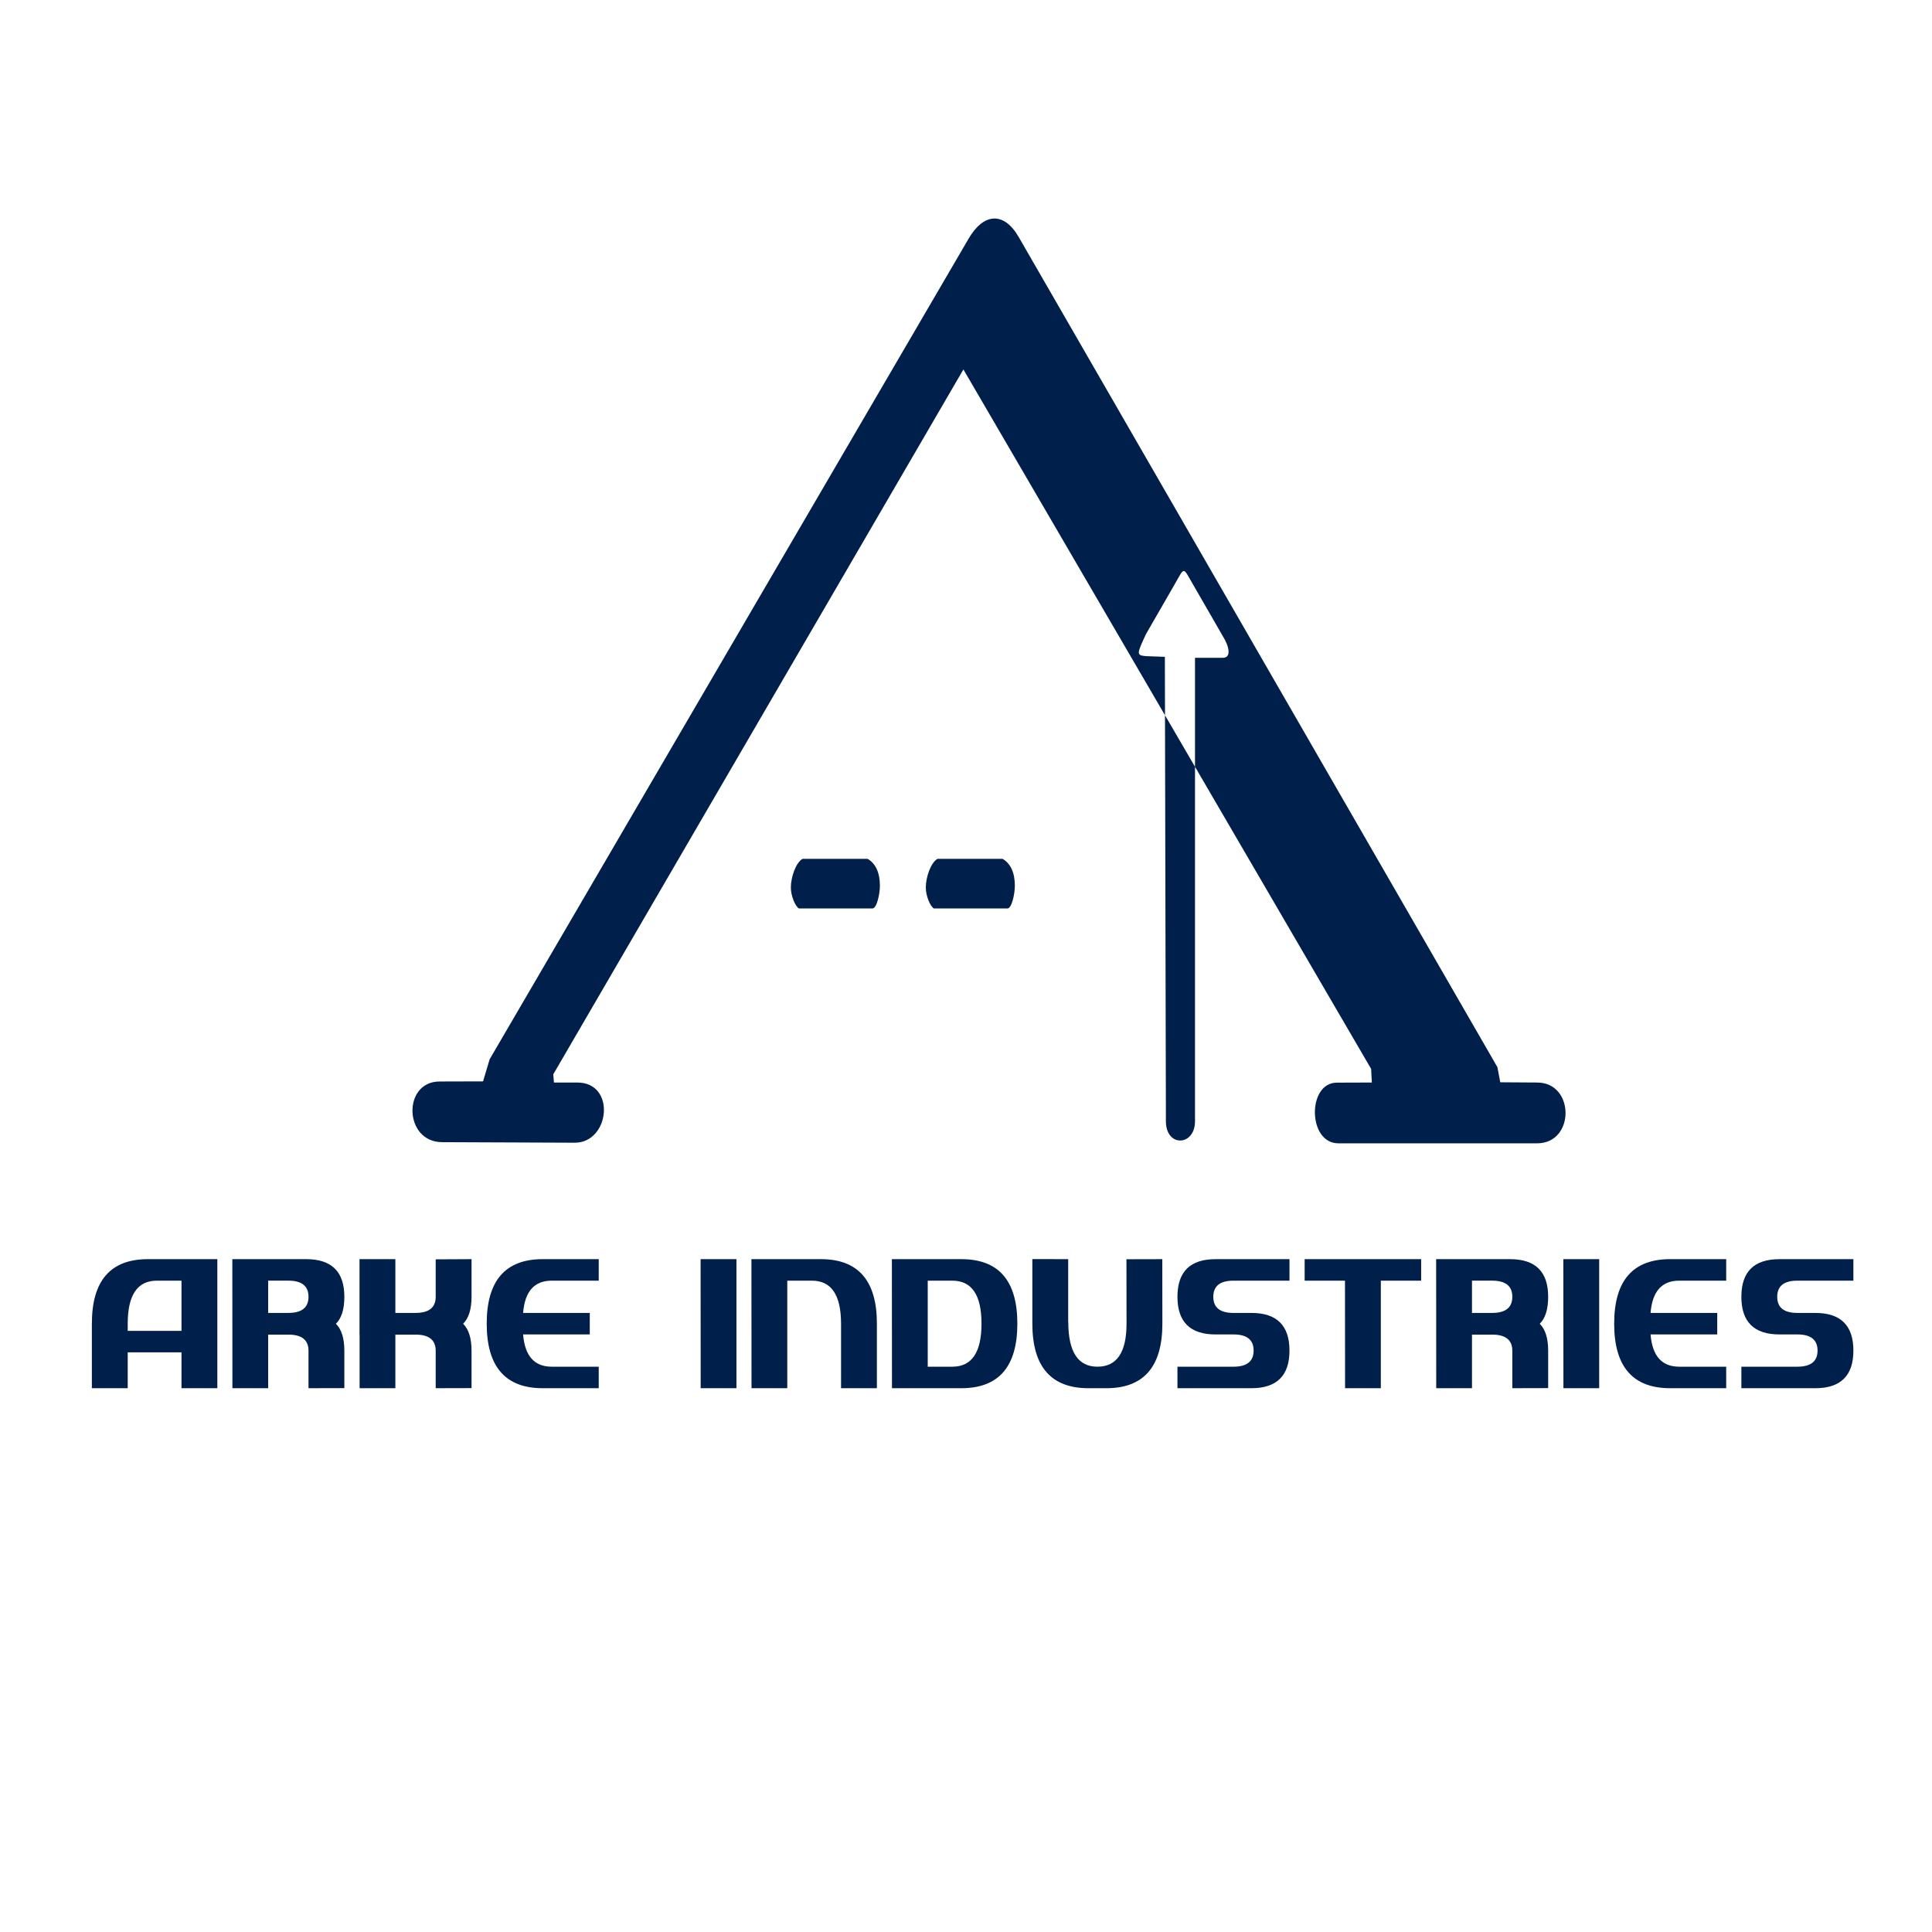 <?xml version="1.0" encoding="UTF-8" standalone="no"?>
<!-- Created with Inkscape (http://www.inkscape.org/) -->

<svg
   xmlns:dc="http://purl.org/dc/elements/1.1/"
   xmlns:cc="http://creativecommons.org/ns#"
   xmlns:rdf="http://www.w3.org/1999/02/22-rdf-syntax-ns#"
   xmlns:svg="http://www.w3.org/2000/svg"
   xmlns="http://www.w3.org/2000/svg"
   xmlns:sodipodi="http://sodipodi.sourceforge.net/DTD/sodipodi-0.dtd"
   xmlns:inkscape="http://www.inkscape.org/namespaces/inkscape"
   id="svg2"
   version="1.1"
   inkscape:version="0.48.5 r10040"
   width="1000"
   height="1000"
   sodipodi:docname="logo.svg">
  <defs
     id="defs6" />
  <sodipodi:namedview
     pagecolor="#ffffff"
     bordercolor="#666666"
     borderopacity="1"
     objecttolerance="10"
     gridtolerance="10"
     guidetolerance="10"
     inkscape:pageopacity="0"
     inkscape:pageshadow="2"
     inkscape:window-width="1330"
     inkscape:window-height="1008"
     id="namedview4"
     showgrid="false"
     inkscape:zoom="0.472"
     inkscape:cx="448.6644"
     inkscape:cy="588.26777"
     inkscape:window-x="323"
     inkscape:window-y="74"
     inkscape:window-maximized="0"
     inkscape:current-layer="svg2" />
  <g
     id="g3837"
     style="fill:#00204b;fill-opacity:1">
    <g
       id="text2987"
       style="font-size:24px;font-style:normal;font-variant:normal;font-weight:normal;font-stretch:normal;line-height:125%;letter-spacing:0px;word-spacing:0px;fill-opacity:1;stroke:none;font-family:Imaki;-inkscape-font-specification:Imaki;opacity:1;fill:#00204b">
      <path
         id="path3959"
         style="font-size:95px;letter-spacing:3.12px;-inkscape-font-specification:Imaki;fill:#00204b;fill-opacity:1"
         d="m 93.937,688.847 0,-25.977 -12.756,0 c -10.05,6e-5 -15.076,7.422 -15.076,22.266 l 0,3.711 27.832,0 m -27.832,11.133 0,18.555 -18.555,0 0,-33.398 c 10e-7,-22.266 9.664,-33.398 28.992,-33.398 l 35.95,0 0,66.797 -18.555,0 0,-18.555 -27.832,0" />
      <path
         id="path3961"
         style="font-size:95px;letter-spacing:3.12px;-inkscape-font-specification:Imaki;fill:#00204b;fill-opacity:1"
         d="m 158.52,651.738 c 13.143,7e-5 19.714,6.494 19.714,19.482 -6e-5,6.432 -1.454,11.086 -4.36,13.962 2.907,2.876 4.36,7.53 4.36,13.962 l 0,19.343 -18.555,0.046 0,-19.39 c -4e-5,-5.566 -3.479,-8.35 -10.437,-8.35 l -10.437,0 0,27.739 -18.508,0 -0.046,-66.797 38.269,0 m -19.714,27.832 10.437,0 c 6.958,4e-5 10.437,-2.783 10.437,-8.35 -4e-5,-5.566 -3.479,-8.35 -10.437,-8.35 l -10.437,0 0,16.699" />
      <path
         id="path3963"
         style="font-size:95px;letter-spacing:3.12px;-inkscape-font-specification:Imaki;fill:#00204b;fill-opacity:1"
         d="m 225.514,671.22 0,-19.39 18.555,-0.093 0,19.482 c -6e-5,6.432 -1.454,11.086 -4.36,13.962 2.907,2.876 4.36,7.53 4.36,13.962 l 0,19.343 -18.555,0.046 0,-19.39 c -4e-5,-5.566 -3.479,-8.35 -10.437,-8.35 l -10.437,0 0,27.739 -18.508,0 0,-27.739 -0.046,0 0,-39.058 18.555,0 0,27.832 10.437,0 c 6.958,4e-5 10.437,-2.783 10.437,-8.35" />
      <path
         id="path3965"
         style="font-size:95px;letter-spacing:3.12px;-inkscape-font-specification:Imaki;fill:#00204b;fill-opacity:1"
         d="m 270.753,690.702 c 0.897,11.133 5.829,16.699 14.797,16.699 l 24.353,0 0,11.133 -28.992,0 c -19.328,0 -28.992,-11.133 -28.992,-33.398 1e-5,-22.266 9.664,-33.398 28.992,-33.398 l 28.992,0 0,11.133 -24.353,0 c -8.968,6e-5 -13.901,5.566 -14.797,16.699 l 34.512,0 0,11.133 -34.512,0" />
      <path
         id="path3967"
         style="font-size:95px;letter-spacing:3.12px;-inkscape-font-specification:Imaki;fill:#00204b;fill-opacity:1"
         d="m 381.178,651.738 0,66.797 -18.508,0 -0.046,-66.797 18.555,0" />
      <path
         id="path3969"
         style="font-size:95px;letter-spacing:3.12px;-inkscape-font-specification:Imaki;fill:#00204b;fill-opacity:1"
         d="m 407.491,718.534 -18.508,0 -0.046,-66.797 35.95,0 c 19.328,7e-5 28.992,11.133 28.992,33.398 l 0,33.398 -18.555,0 0,-33.398 c -5e-5,-14.844 -5.025,-22.266 -15.076,-22.266 l -12.756,0 0,55.664" />
      <path
         id="path3971"
         style="font-size:95px;letter-spacing:3.12px;-inkscape-font-specification:Imaki;fill:#00204b;fill-opacity:1"
         d="m 480.191,662.87 0,44.531 12.756,0 c 10.05,1e-5 15.076,-7.422 15.076,-22.266 -4e-5,-14.844 -5.025,-22.266 -15.076,-22.266 l -12.756,0 m 17.395,-11.133 c 19.328,7e-5 28.992,11.133 28.992,33.398 -6e-5,22.266 -9.664,33.398 -28.992,33.398 l -35.903,0 -0.046,-66.797 35.95,0" />
      <path
         id="path3973"
         style="font-size:95px;letter-spacing:3.12px;-inkscape-font-specification:Imaki;fill:#00204b;fill-opacity:1"
         d="m 583.043,651.784 18.555,-0.046 0.046,33.398 c -7e-5,22.266 -9.664,33.398 -28.992,33.398 l -9.277,0 c -19.328,0 -29.007,-11.133 -29.038,-33.398 l 0,-33.445 18.555,0.046 0,32.471 0.046,0 c -2e-5,15.462 5.025,23.193 15.076,23.193 10.05,1e-5 15.076,-7.422 15.076,-22.266 l -0.046,-33.352" />
      <path
         id="path3975"
         style="font-size:95px;letter-spacing:3.12px;-inkscape-font-specification:Imaki;fill:#00204b;fill-opacity:1"
         d="m 629.163,690.702 c -13.143,3e-5 -19.714,-6.494 -19.714,-19.482 0,-12.988 6.571,-19.482 19.714,-19.482 l 38.269,0 0,11.133 -28.992,0 c -6.958,6e-5 -10.437,2.783 -10.437,8.35 -2e-5,5.566 3.479,8.35 10.437,8.35 l 9.277,0 c 13.143,4e-5 19.714,6.494 19.714,19.482 -6e-5,12.988 -6.572,19.482 -19.714,19.482 l -38.269,0 0,-11.133 28.992,0 c 6.958,1e-5 10.437,-2.783 10.437,-8.35 -4e-5,-5.566 -3.479,-8.35 -10.437,-8.35 l -9.277,0" />
      <path
         id="path3977"
         style="font-size:95px;letter-spacing:3.12px;-inkscape-font-specification:Imaki;fill:#00204b;fill-opacity:1"
         d="m 735.587,651.738 0,11.133 -20.874,0 0,55.664 -18.508,0 -0.046,-55.664 -20.874,0 0,-11.133 60.303,0" />
      <path
         id="path3979"
         style="font-size:95px;letter-spacing:3.12px;-inkscape-font-specification:Imaki;fill:#00204b;fill-opacity:1"
         d="m 781.614,651.738 c 13.143,7e-5 19.714,6.494 19.714,19.482 -6e-5,6.432 -1.454,11.086 -4.36,13.962 2.907,2.876 4.36,7.53 4.36,13.962 l 0,19.343 -18.555,0.046 0,-19.39 c -4e-5,-5.566 -3.479,-8.35 -10.437,-8.35 l -10.437,0 0,27.739 -18.508,0 -0.046,-66.797 38.269,0 m -19.714,27.832 10.437,0 c 6.958,4e-5 10.437,-2.783 10.437,-8.35 -4e-5,-5.566 -3.479,-8.35 -10.437,-8.35 l -10.437,0 0,16.699" />
      <path
         id="path3981"
         style="font-size:95px;letter-spacing:3.12px;-inkscape-font-specification:Imaki;fill:#00204b;fill-opacity:1"
         d="m 827.735,651.738 0,66.797 -18.508,0 -0.046,-66.797 18.555,0" />
      <path
         id="path3983"
         style="font-size:95px;letter-spacing:3.12px;-inkscape-font-specification:Imaki;fill:#00204b;fill-opacity:1"
         d="m 854.327,690.702 c 0.897,11.133 5.829,16.699 14.797,16.699 l 24.353,0 0,11.133 -28.992,0 c -19.328,0 -28.992,-11.133 -28.992,-33.398 0,-22.266 9.664,-33.398 28.992,-33.398 l 28.992,0 0,11.133 -24.353,0 c -8.968,6e-5 -13.901,5.566 -14.797,16.699 l 34.512,0 0,11.133 -34.512,0" />
      <path
         id="path3985"
         style="font-size:95px;letter-spacing:3.12px;-inkscape-font-specification:Imaki;fill:#00204b;fill-opacity:1"
         d="m 921.043,690.702 c -13.143,3e-5 -19.714,-6.494 -19.714,-19.482 0,-12.988 6.571,-19.482 19.714,-19.482 l 38.269,0 0,11.133 -28.992,0 c -6.958,6e-5 -10.437,2.783 -10.437,8.35 -2e-5,5.566 3.479,8.35 10.437,8.35 l 9.277,0 c 13.143,4e-5 19.714,6.494 19.714,19.482 -6e-5,12.988 -6.572,19.482 -19.714,19.482 l -38.269,0 0,-11.133 28.992,0 c 6.958,1e-5 10.437,-2.783 10.437,-8.35 -4e-5,-5.566 -3.479,-8.35 -10.437,-8.35 l -9.277,0" />
    </g>
    <g
       style="fill:#00204b;fill-opacity:1;opacity:1"
       id="g3775">
      <path
         inkscape:connector-curvature="0"
         style="opacity:1;fill-opacity:1;fill-rule:nonzero;stroke:none;fill:#00204b"
         d="m 514.25,113.125 c -4.57,0.253 -9.11,3.84 -12.938,10.469 l -247.875,424.688 -3.406,11.438 -22.5,0.062 c -19.336,0 -18.519,31.406 1.344,31.406 l 68.625,0.281 c 18.209,0 21.451,-31.156 1.344,-31.156 l -12.125,0 -0.344,-4.25 212.281,-364.844 104.344,179 -0.062,-30.25 -9.75,-0.344 c -5.22,-0.447 -4.728,-1.214 0,-11.469 l 14.75,-25.594 c 5.325,-9.224 4.14,-9.446 9.594,0 l 15.312,26.562 c 3.377,5.332 4.734,11.44 0,11.344 l -14.312,0 0,56.406 91.156,156.375 0.375,7.062 -18.125,0.062 c -15.366,0 -15.159,31.406 0.781,31.406 l 102.906,0 c 19.648,0 19.546,-31.469 0,-31.469 l -19.094,-0.125 -1.469,-7.812 -247.781,-429.688 c -3.874,-6.71 -8.461,-9.815 -13.031,-9.562 z M 618.531,396.875 603,370.219 l 0.469,210.125 c 0,13.642 15.062,12.98 15.062,0 l 0,-183.469 z"
         id="path2991" />
      <path
         style="opacity:1;fill-opacity:1;fill-rule:nonzero;stroke:none;fill:#00204b"
         d="m 415.377,444.531 c -3.351,1.935 -6.003,9.191 -6.033,14.844 -0.022,4.079 2.15,9.647 4.175,10.844 l 38.074,0 c 2.284,0 3.844,-7.765 3.844,-11.704 0,-6.645 -2.088,-11.514 -6.364,-13.983 z"
         id="path3923"
         inkscape:connector-curvature="0"
         sodipodi:nodetypes="csccscc" />
      <path
         style="opacity:1;fill-opacity:1;fill-rule:nonzero;stroke:none;fill:#00204b"
         d="m 485.227,444.531 c -3.351,1.935 -6.003,9.191 -6.033,14.844 -0.022,4.079 2.15,9.647 4.175,10.844 l 38.074,0 c 2.284,0 3.844,-7.765 3.844,-11.704 0,-6.645 -2.088,-11.514 -6.364,-13.983 z"
         id="path3923-4"
         inkscape:connector-curvature="0"
         sodipodi:nodetypes="csccscc" />
    </g>
  </g>
</svg>
